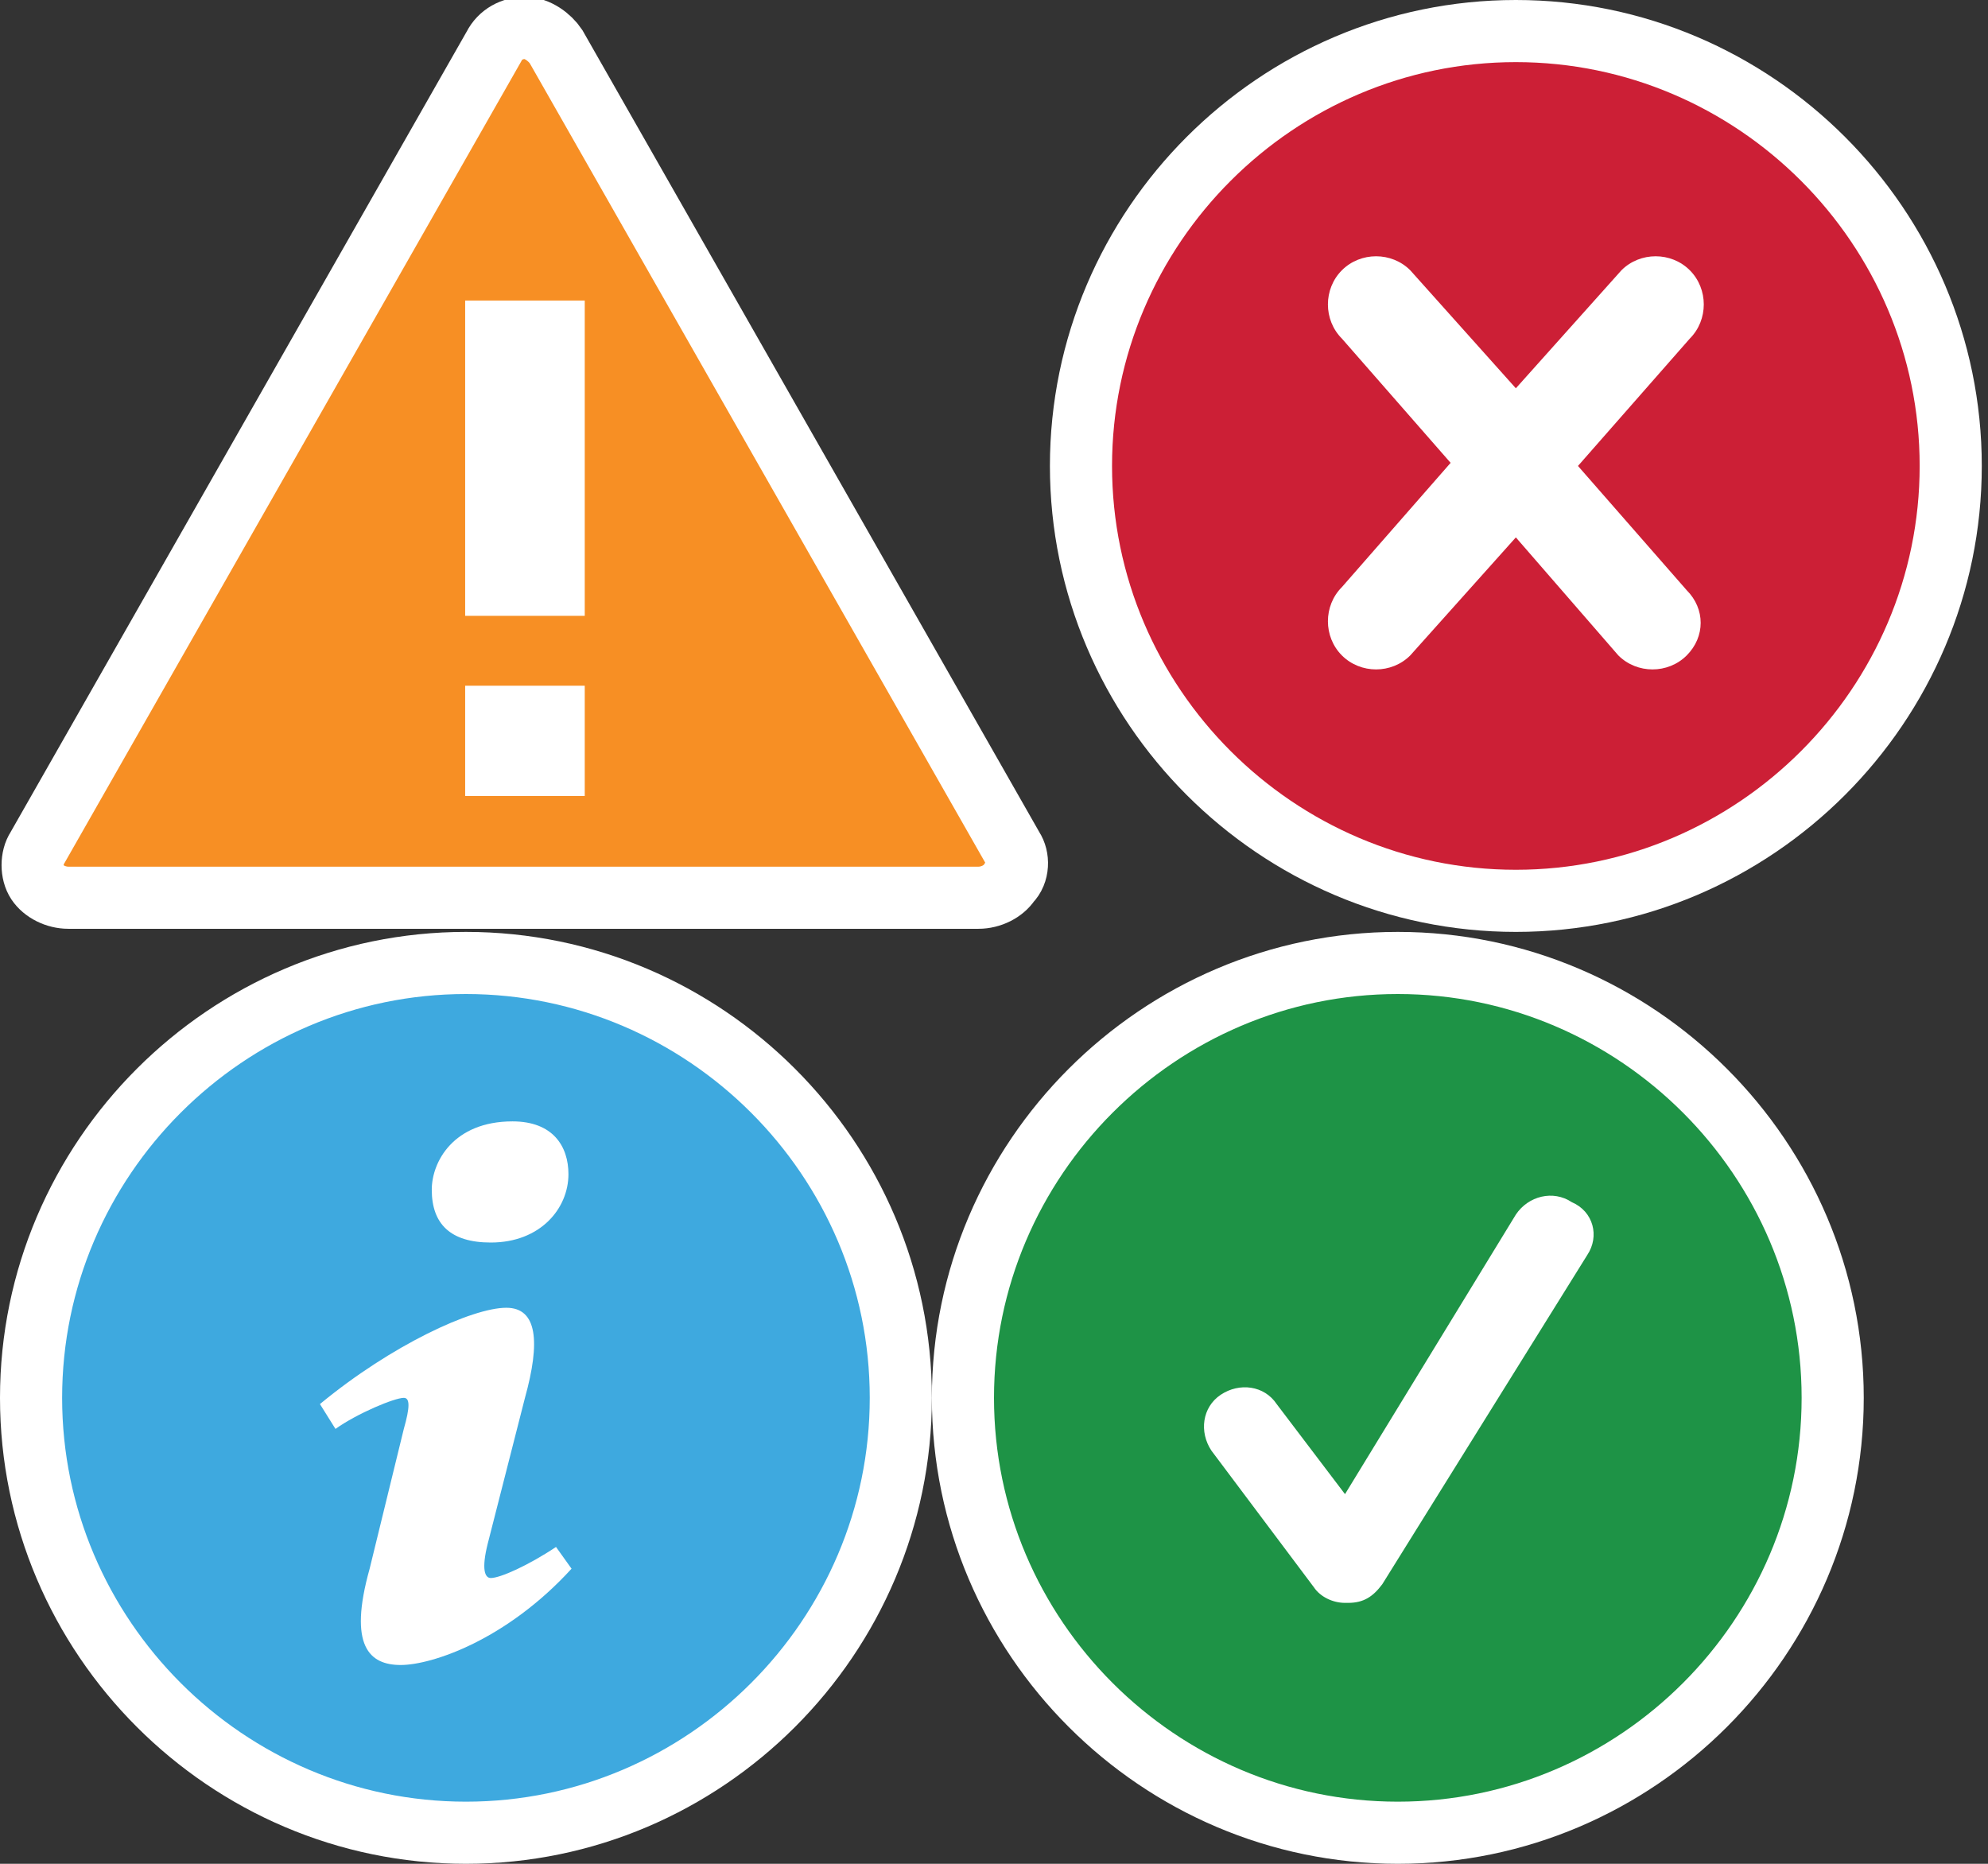 <?xml version="1.0" encoding="utf-8"?><svg width="64" height="60" viewBox="0 0 64 60" xmlns="http://www.w3.org/2000/svg" xmlns:xlink="http://www.w3.org/1999/xlink"><rect x="0" y="0" width="64" height="60" fill="#333333" stroke="none"/><svg viewBox="0 0 30 30" style="enable-background:new 0 0 30 30" xml:space="preserve" width="30" height="30" id="error" x="33.8" xmlns="http://www.w3.org/2000/svg"><path d="M15 1C7.3 1 1 7.3 1 15s6.3 14 14 14 14-6.3 14-14S22.7 1 15 1z" style="fill:#cc1f36;stroke:#fff;stroke-width:2;stroke-miterlimit:10"/><path d="M20.5 21.1c-.6.6-1.6.6-2.2 0L15 17.3l-3.4 3.8c-.6.6-1.6.6-2.2 0-.6-.6-.6-1.6 0-2.2l3.5-4-3.5-4c-.6-.6-.6-1.6 0-2.2s1.6-.6 2.2 0l3.4 3.8 3.4-3.8c.6-.6 1.6-.6 2.2 0 .6.6.6 1.6 0 2.2L17 15l3.5 4c.6.6.6 1.5 0 2.1z" style="fill:#fff"/></svg><svg version="1.1" id="info" y="30" viewBox="0 0 30 30" style="enable-background:new 0 0 30 30" xml:space="preserve" width="30" height="30" xmlns="http://www.w3.org/2000/svg"><style>.bst1{fill:#fff}</style><path d="M15 1C7.3 1 1 7.3 1 15s6.3 14 14 14 14-6.3 14-14S22.7 1 15 1z" style="fill:#3ea9df;stroke:#fff;stroke-width:2;stroke-miterlimit:10"/><path class="bst1" d="M16.5 6.1c1.3 0 1.8.8 1.8 1.7 0 1.1-.9 2.2-2.5 2.2-1.3 0-1.9-.6-1.9-1.7 0-.9.7-2.2 2.6-2.2zM12.9 23.6c-1 0-1.7-.6-1-3.1L13 16c.2-.7.2-1 0-1-.3 0-1.5.5-2.2 1l-.5-.8c2.3-1.9 4.9-3.1 6-3.1 1 0 1.1 1.1.6 2.9l-1.2 4.7c-.2.8-.1 1.1.1 1.1.3 0 1.2-.4 2.1-1l.5.7c-2.1 2.3-4.5 3.1-5.5 3.1z"/></svg><svg viewBox="0 0 30 30" style="enable-background:new 0 0 30 30" xml:space="preserve" width="30" height="30" id="success" x="30" y="30" xmlns="http://www.w3.org/2000/svg"><path d="M15 1C7.3 1 1 7.3 1 15s6.3 14 14 14 14-6.3 14-14S22.7 1 15 1z" style="fill:#1e9346;stroke:#fff;stroke-width:2;stroke-miterlimit:10"/><path d="M21.1 10.4 14.5 21c-.3.4-.6.6-1.1.6h-.1c-.4 0-.8-.2-1-.5L9 16.7c-.4-.6-.3-1.4.3-1.8.6-.4 1.4-.3 1.8.3l2.2 2.9 5.5-9c.4-.6 1.2-.8 1.8-.4.7.3.9 1.1.5 1.7z" style="fill:#fff"/></svg><svg version="1.1" id="warning" viewBox="0 0 33.8 30" style="enable-background:new 0 0 33.8 30" xml:space="preserve" width="33.8" height="30" xmlns="http://www.w3.org/2000/svg"><style>.dst1{fill:#fff;stroke:#fff;stroke-width:.25;stroke-miterlimit:10}</style><path d="M32.6 27.3 17.9 1.5c-.2-.3-.6-.6-1-.6s-.8.2-1 .6L1.2 27.3c-.2.3-.2.8 0 1.1.2.3.6.5 1 .5h29.3c.4 0 .8-.2 1-.5.3-.3.3-.8.1-1.1z" style="fill:#f78f24;stroke:#fff;stroke-width:2;stroke-miterlimit:10"/><path class="dst1" d="M15.1 22.2h3.6v3.3h-3.6zM15.1 9.8h3.6v9.9h-3.6z"/></svg></svg>